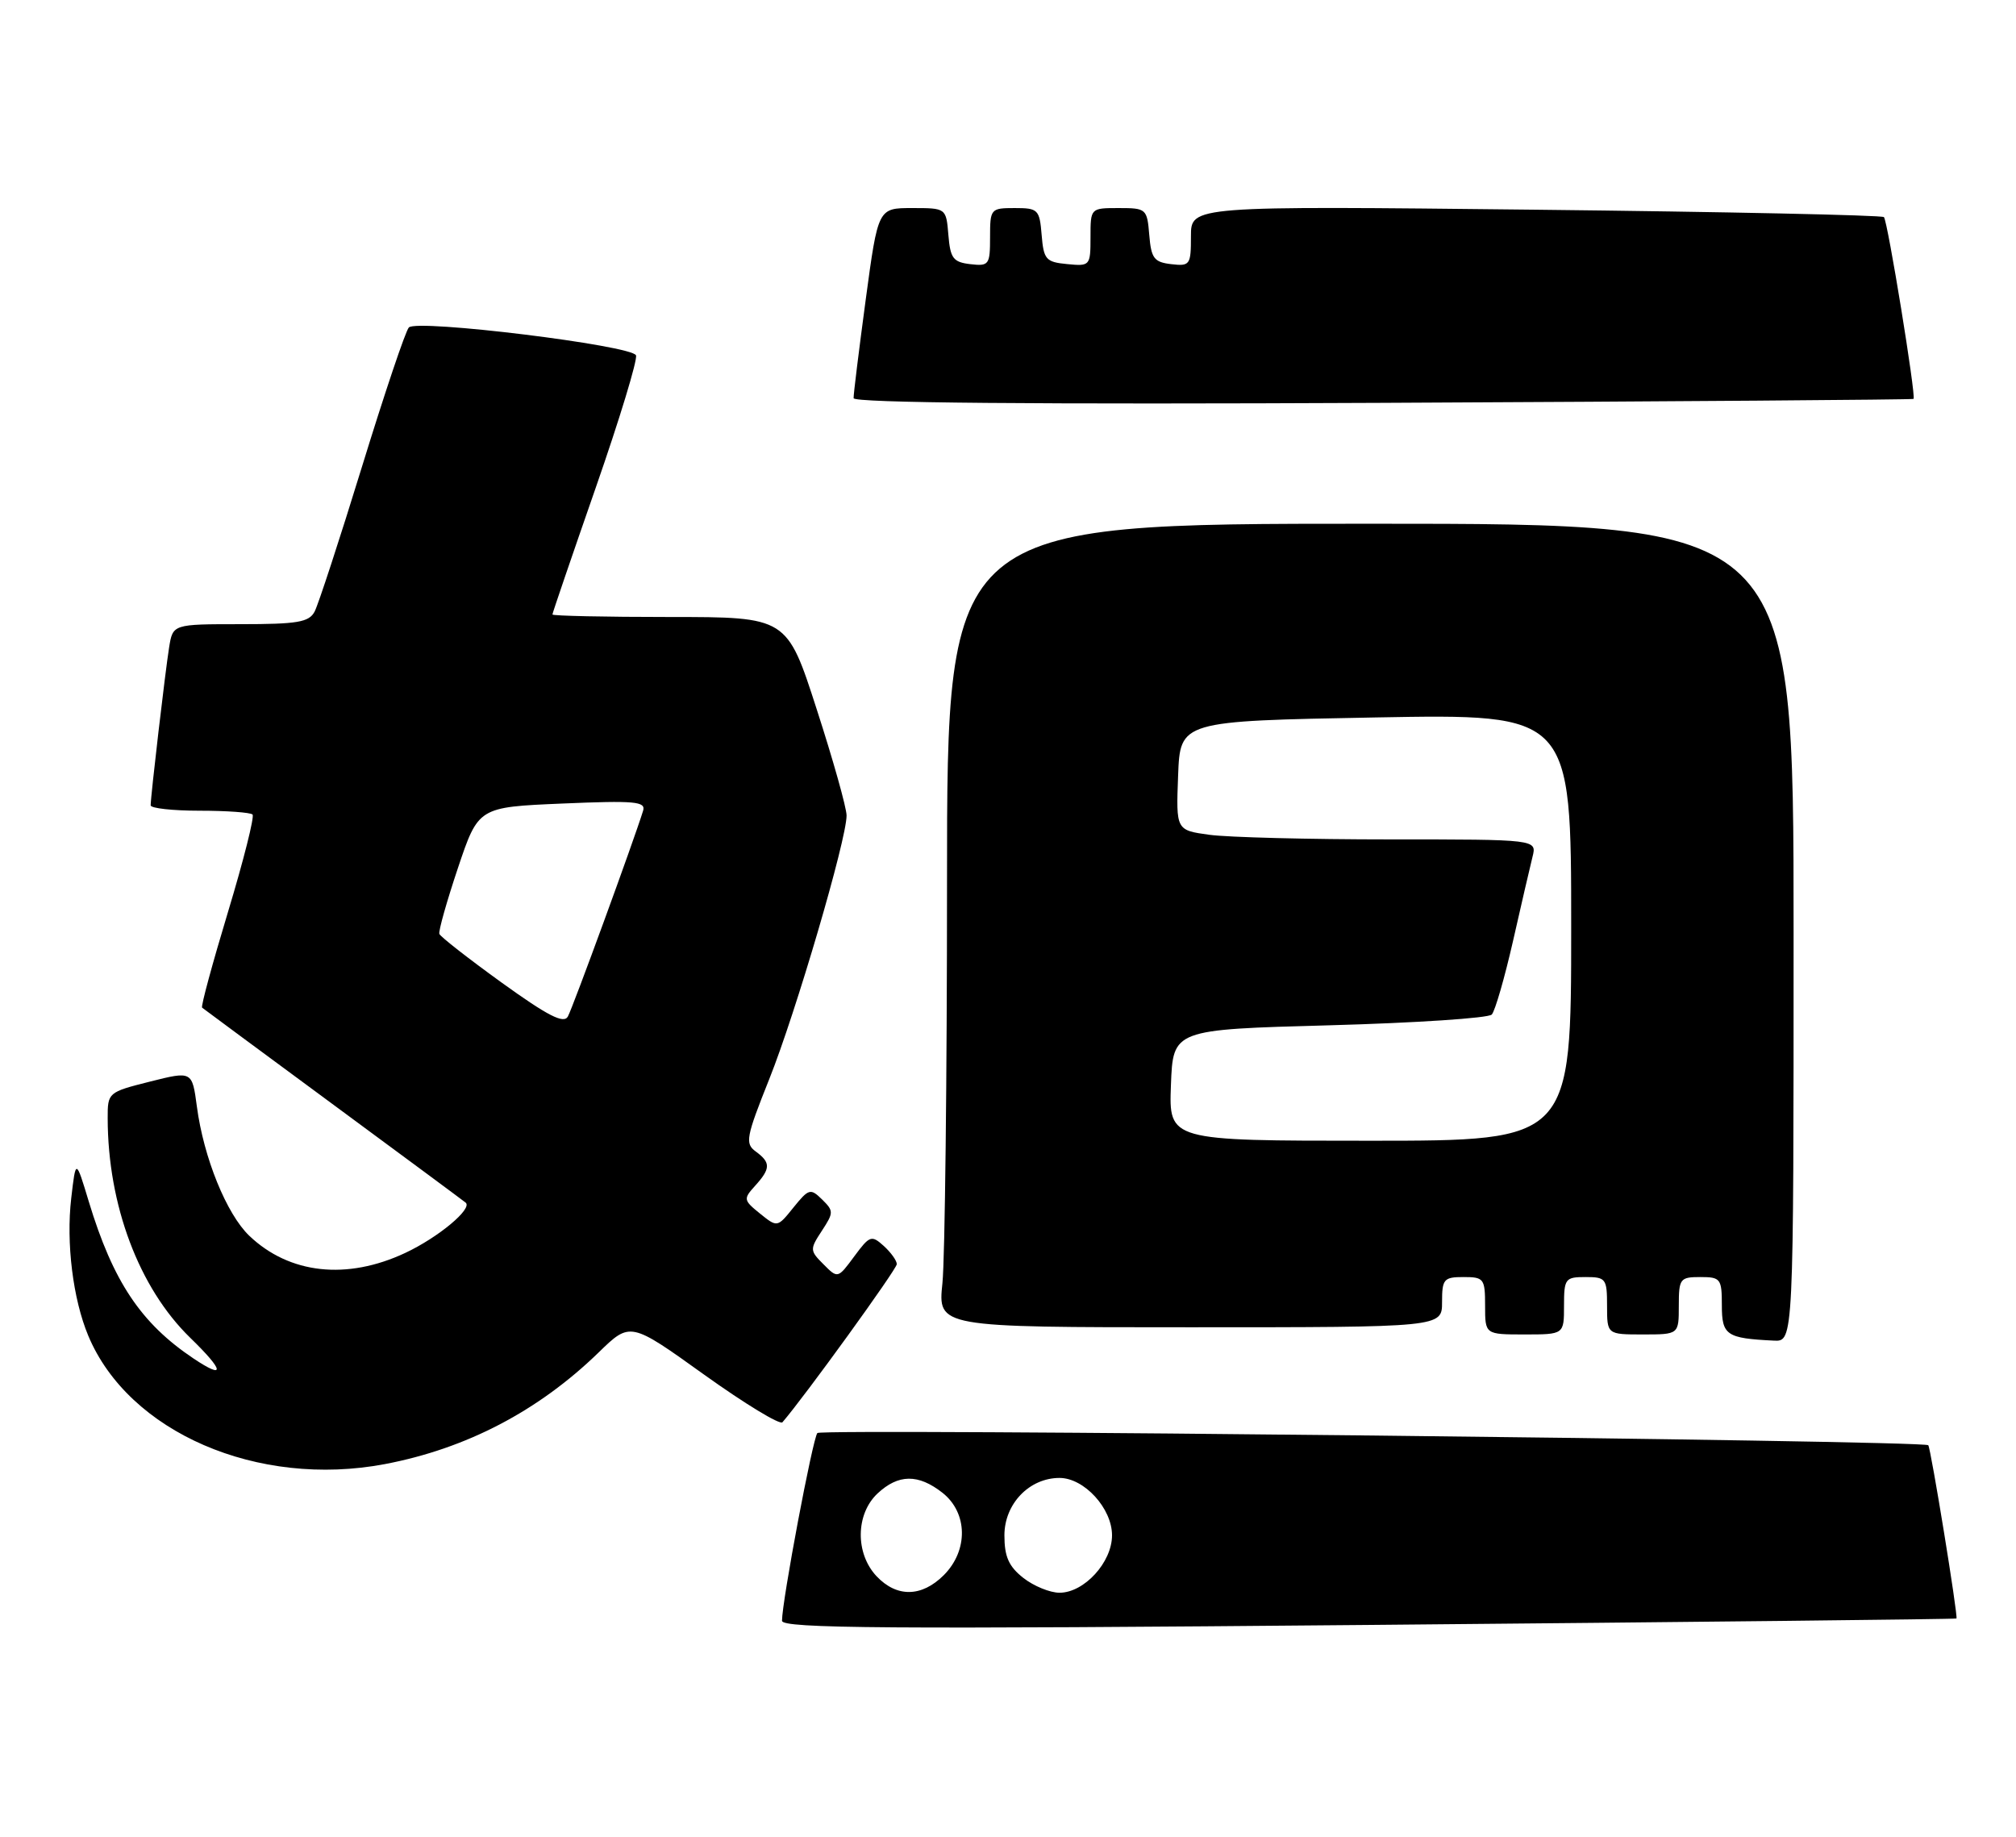 <?xml version="1.0" encoding="UTF-8" standalone="no"?>
<!DOCTYPE svg PUBLIC "-//W3C//DTD SVG 1.1//EN" "http://www.w3.org/Graphics/SVG/1.1/DTD/svg11.dtd" >
<svg xmlns="http://www.w3.org/2000/svg" xmlns:xlink="http://www.w3.org/1999/xlink" version="1.1" viewBox="0 0 281 256">
 <g >
 <path fill="currentColor"
d=" M 272.70 225.59 C 272.96 225.38 269.12 201.79 268.77 201.44 C 268.08 200.76 114.53 199.08 113.93 199.74 C 113.28 200.47 109.00 223.17 109.00 225.91 C 109.00 226.98 123.65 227.09 190.75 226.49 C 235.71 226.09 272.59 225.69 272.70 225.59 Z  M 53.65 204.07 C 65.00 201.91 75.04 196.67 83.44 188.51 C 87.85 184.22 87.85 184.22 98.14 191.60 C 103.80 195.65 108.71 198.64 109.06 198.24 C 112.11 194.72 125.00 176.90 125.00 176.20 C 125.00 175.71 124.18 174.57 123.18 173.66 C 121.47 172.12 121.22 172.21 119.07 175.12 C 116.78 178.22 116.77 178.22 114.79 176.23 C 112.87 174.31 112.86 174.14 114.55 171.56 C 116.21 169.02 116.22 168.79 114.59 167.19 C 112.97 165.60 112.73 165.67 110.60 168.30 C 108.35 171.10 108.35 171.10 105.93 169.15 C 103.62 167.28 103.59 167.11 105.26 165.27 C 107.43 162.87 107.44 162.04 105.34 160.50 C 103.82 159.39 103.98 158.53 107.23 150.39 C 110.93 141.13 118.00 117.03 118.00 113.67 C 118.00 112.60 116.13 105.94 113.84 98.87 C 109.69 86.00 109.69 86.00 93.34 86.00 C 84.35 86.00 77.00 85.84 77.00 85.65 C 77.00 85.46 79.72 77.50 83.04 67.97 C 86.36 58.44 88.88 50.14 88.65 49.53 C 88.11 48.14 58.13 44.46 56.99 45.64 C 56.53 46.11 53.60 54.83 50.47 65.00 C 47.34 75.17 44.36 84.29 43.85 85.25 C 43.07 86.73 41.46 87.00 33.51 87.00 C 24.09 87.00 24.09 87.00 23.57 90.25 C 23.03 93.61 21.01 110.92 21.00 112.25 C 21.00 112.66 24.08 113.00 27.83 113.00 C 31.59 113.00 34.90 113.24 35.20 113.53 C 35.49 113.82 33.95 119.93 31.78 127.11 C 29.61 134.29 27.98 140.29 28.17 140.45 C 28.35 140.60 36.60 146.70 46.50 154.00 C 56.40 161.30 64.68 167.43 64.91 167.63 C 65.89 168.48 61.10 172.47 56.50 174.63 C 48.35 178.46 40.34 177.58 34.75 172.25 C 31.58 169.22 28.38 161.35 27.44 154.22 C 26.78 149.28 26.78 149.28 20.89 150.76 C 15.06 152.23 15.00 152.28 15.01 155.87 C 15.03 167.98 19.37 179.52 26.52 186.47 C 31.26 191.07 31.46 192.35 26.97 189.35 C 19.64 184.44 15.75 178.62 12.37 167.46 C 10.57 161.50 10.57 161.50 9.93 167.00 C 9.20 173.26 10.17 181.07 12.30 186.17 C 17.92 199.64 35.92 207.43 53.65 204.07 Z  M 250.00 130.00 C 250.00 73.00 250.00 73.00 191.00 73.00 C 132.00 73.00 132.00 73.00 132.00 122.85 C 132.00 150.27 131.71 175.47 131.36 178.85 C 130.72 185.00 130.72 185.00 165.86 185.00 C 201.00 185.00 201.00 185.00 201.00 181.50 C 201.00 178.28 201.24 178.00 204.00 178.00 C 206.83 178.00 207.00 178.22 207.00 182.00 C 207.00 186.00 207.00 186.00 212.50 186.00 C 218.00 186.00 218.00 186.00 218.00 182.00 C 218.00 178.22 218.17 178.00 221.00 178.00 C 223.83 178.00 224.00 178.22 224.00 182.00 C 224.00 186.00 224.00 186.00 229.00 186.00 C 234.00 186.00 234.00 186.00 234.00 182.00 C 234.00 178.22 234.17 178.00 237.00 178.00 C 239.82 178.00 240.00 178.23 240.00 181.93 C 240.00 186.11 240.63 186.54 247.25 186.86 C 250.00 187.00 250.00 187.00 250.00 130.00 Z  M 266.72 55.60 C 267.09 55.25 263.11 30.78 262.59 30.26 C 262.32 29.99 240.47 29.52 214.05 29.23 C 166.00 28.70 166.00 28.70 166.00 32.92 C 166.00 36.93 165.87 37.12 163.25 36.82 C 160.86 36.54 160.46 36.01 160.19 32.75 C 159.89 29.10 159.77 29.00 155.94 29.00 C 152.00 29.00 152.00 29.00 152.00 33.06 C 152.00 37.05 151.93 37.12 148.75 36.81 C 145.78 36.53 145.47 36.17 145.19 32.75 C 144.90 29.20 144.69 29.00 141.44 29.00 C 138.08 29.00 138.00 29.10 138.00 33.07 C 138.00 36.91 137.85 37.12 135.25 36.82 C 132.86 36.54 132.46 36.01 132.19 32.75 C 131.88 29.00 131.88 29.00 127.13 29.00 C 122.39 29.00 122.39 29.00 120.67 41.75 C 119.73 48.76 118.96 54.95 118.98 55.50 C 118.99 56.16 144.03 56.38 192.75 56.15 C 233.31 55.96 266.60 55.71 266.72 55.60 Z  M 122.17 219.69 C 119.19 216.51 119.26 211.04 122.31 208.17 C 125.22 205.45 127.99 205.42 131.37 208.07 C 134.90 210.86 134.99 216.10 131.55 219.55 C 128.46 222.63 124.99 222.68 122.17 219.69 Z  M 142.63 219.93 C 140.60 218.33 140.00 216.97 140.00 214.00 C 140.00 209.61 143.47 206.00 147.68 206.00 C 151.12 206.00 155.00 210.24 155.00 214.00 C 155.00 217.76 151.12 222.00 147.68 222.00 C 146.35 222.00 144.08 221.07 142.63 219.93 Z  M 69.94 136.97 C 65.30 133.62 61.38 130.56 61.24 130.17 C 61.10 129.78 62.27 125.64 63.83 120.98 C 66.68 112.50 66.68 112.50 78.39 112.00 C 88.49 111.57 90.04 111.71 89.64 113.00 C 88.35 117.17 79.82 140.50 79.15 141.69 C 78.57 142.73 76.37 141.60 69.94 136.97 Z  M 163.21 151.25 C 163.50 143.50 163.50 143.50 185.29 142.91 C 197.28 142.58 207.46 141.91 207.93 141.41 C 208.39 140.91 209.72 136.30 210.89 131.17 C 212.05 126.04 213.28 120.75 213.61 119.42 C 214.22 117.00 214.22 117.00 193.75 117.00 C 182.49 117.00 171.17 116.71 168.60 116.36 C 163.92 115.72 163.92 115.72 164.21 108.11 C 164.50 100.50 164.50 100.50 191.75 100.00 C 219.00 99.50 219.00 99.50 219.00 129.25 C 219.00 159.00 219.00 159.00 190.96 159.00 C 162.92 159.00 162.92 159.00 163.21 151.25 Z "/>
</g>
</svg>